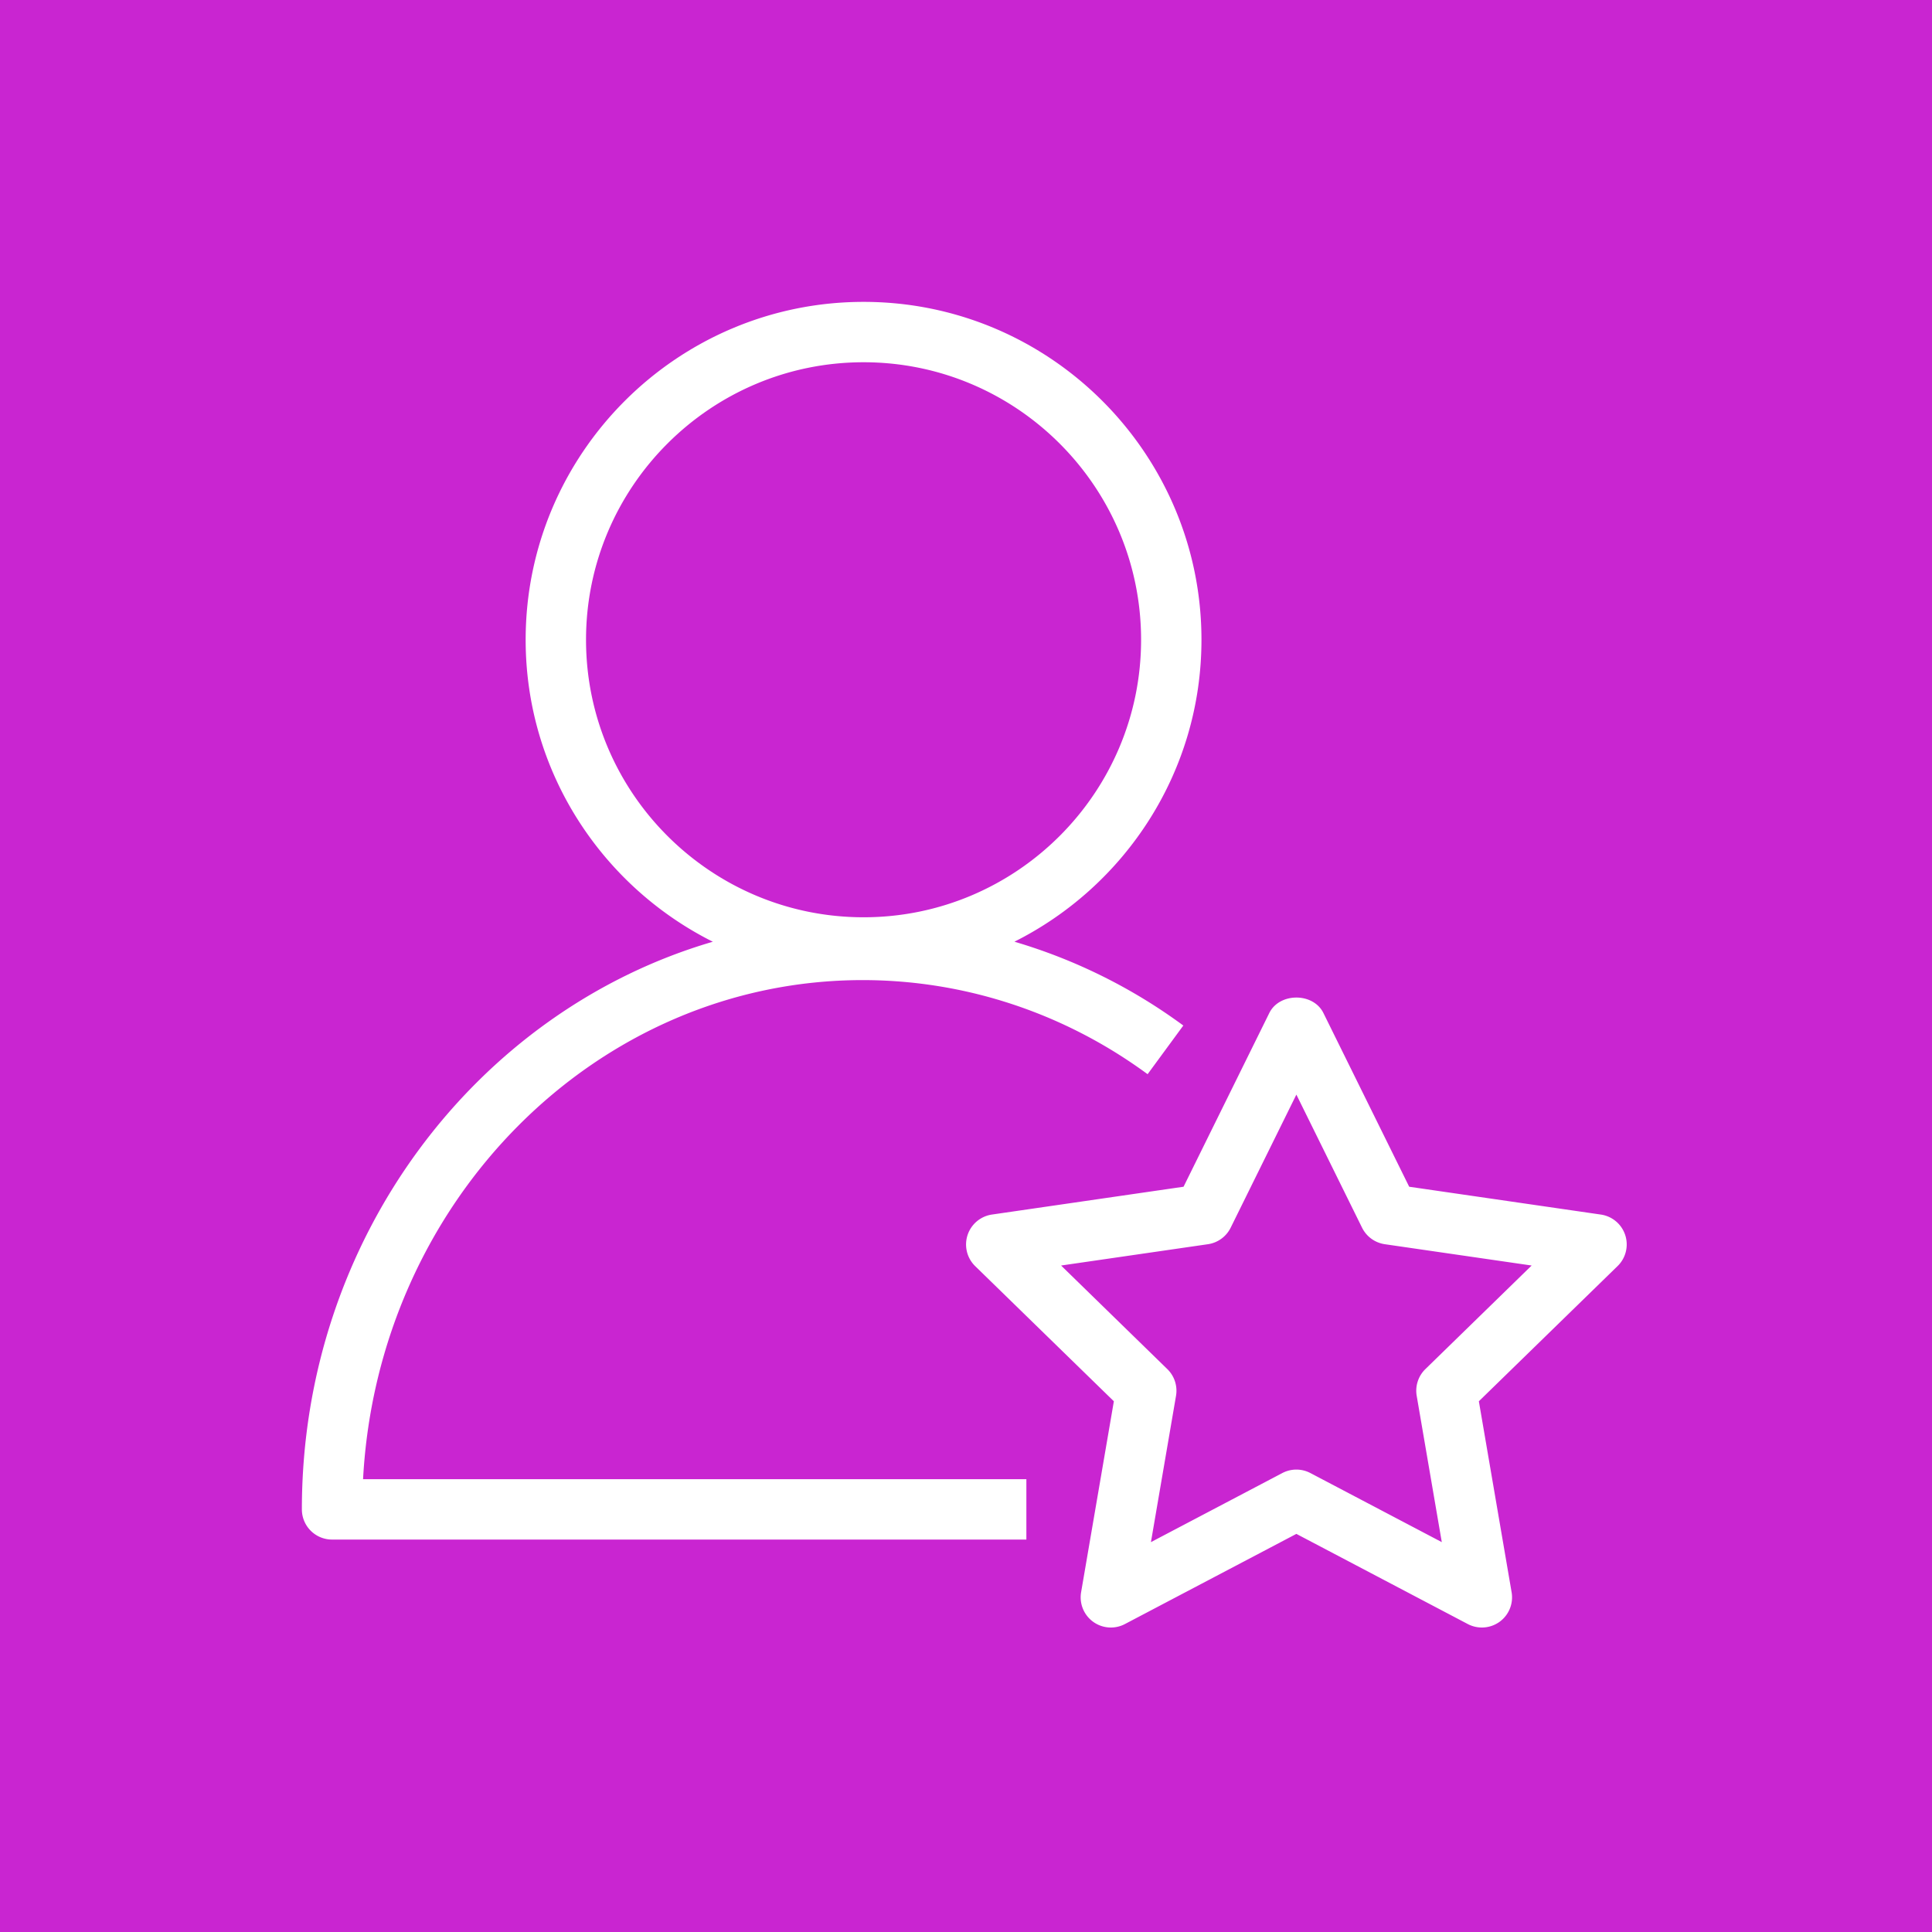 <svg xmlns="http://www.w3.org/2000/svg" width="64" height="64" viewBox="0 0 64 64"><title>Icon-Architecture/48/Arch_AWS-Professional-Services_48</title><g fill="none" fill-rule="evenodd"><path fill="#C925D1" d="M0 0h64v64H0z"/><path fill="#FFF" d="M47.217 45.354a1 1 0 0 0-.287.885l.831 4.846-4.352-2.288a1 1 0 0 0-.931 0l-4.352 2.288.831-4.846a1 1 0 0 0-.287-.885l-3.52-3.432 4.865-.706a1 1 0 0 0 .753-.548l2.176-4.408 2.176 4.409c.146.295.427.499.753.547l4.865.706zm6.621-4.439a1 1 0 0 0-.808-.681l-6.349-.922-2.841-5.754c-.336-.684-1.457-.683-1.793 0l-2.84 5.754-6.35.922a1.002 1.002 0 0 0-.555 1.706l4.596 4.479-1.085 6.326a1 1 0 0 0 1.451 1.054l5.68-2.987 5.679 2.987a1.004 1.004 0 0 0 1.054-.076 1 1 0 0 0 .397-.978l-1.085-6.326 4.596-4.479a1 1 0 0 0 .253-1.025M19.413 21.193c0-5.069 4.125-9.193 9.195-9.193 5.068 0 9.192 4.124 9.192 9.193s-4.124 9.193-9.192 9.193c-5.07 0-9.195-4.124-9.195-9.193m9.165 11.274c2.99 0 5.919.85 8.472 2.459q.494.312.966.658l1.183-1.612a18.023 18.023 0 0 0-5.595-2.777c3.668-1.84 6.196-5.627 6.196-10.002C39.8 15.021 34.779 10 28.608 10c-6.173 0-11.195 5.021-11.195 11.193 0 4.377 2.531 8.164 6.2 10.003C15.776 33.488 10 41.039 10 50a1 1 0 0 0 1 1h23v-2H12.027c.492-9.204 7.727-16.533 16.551-16.533"/></g></svg>